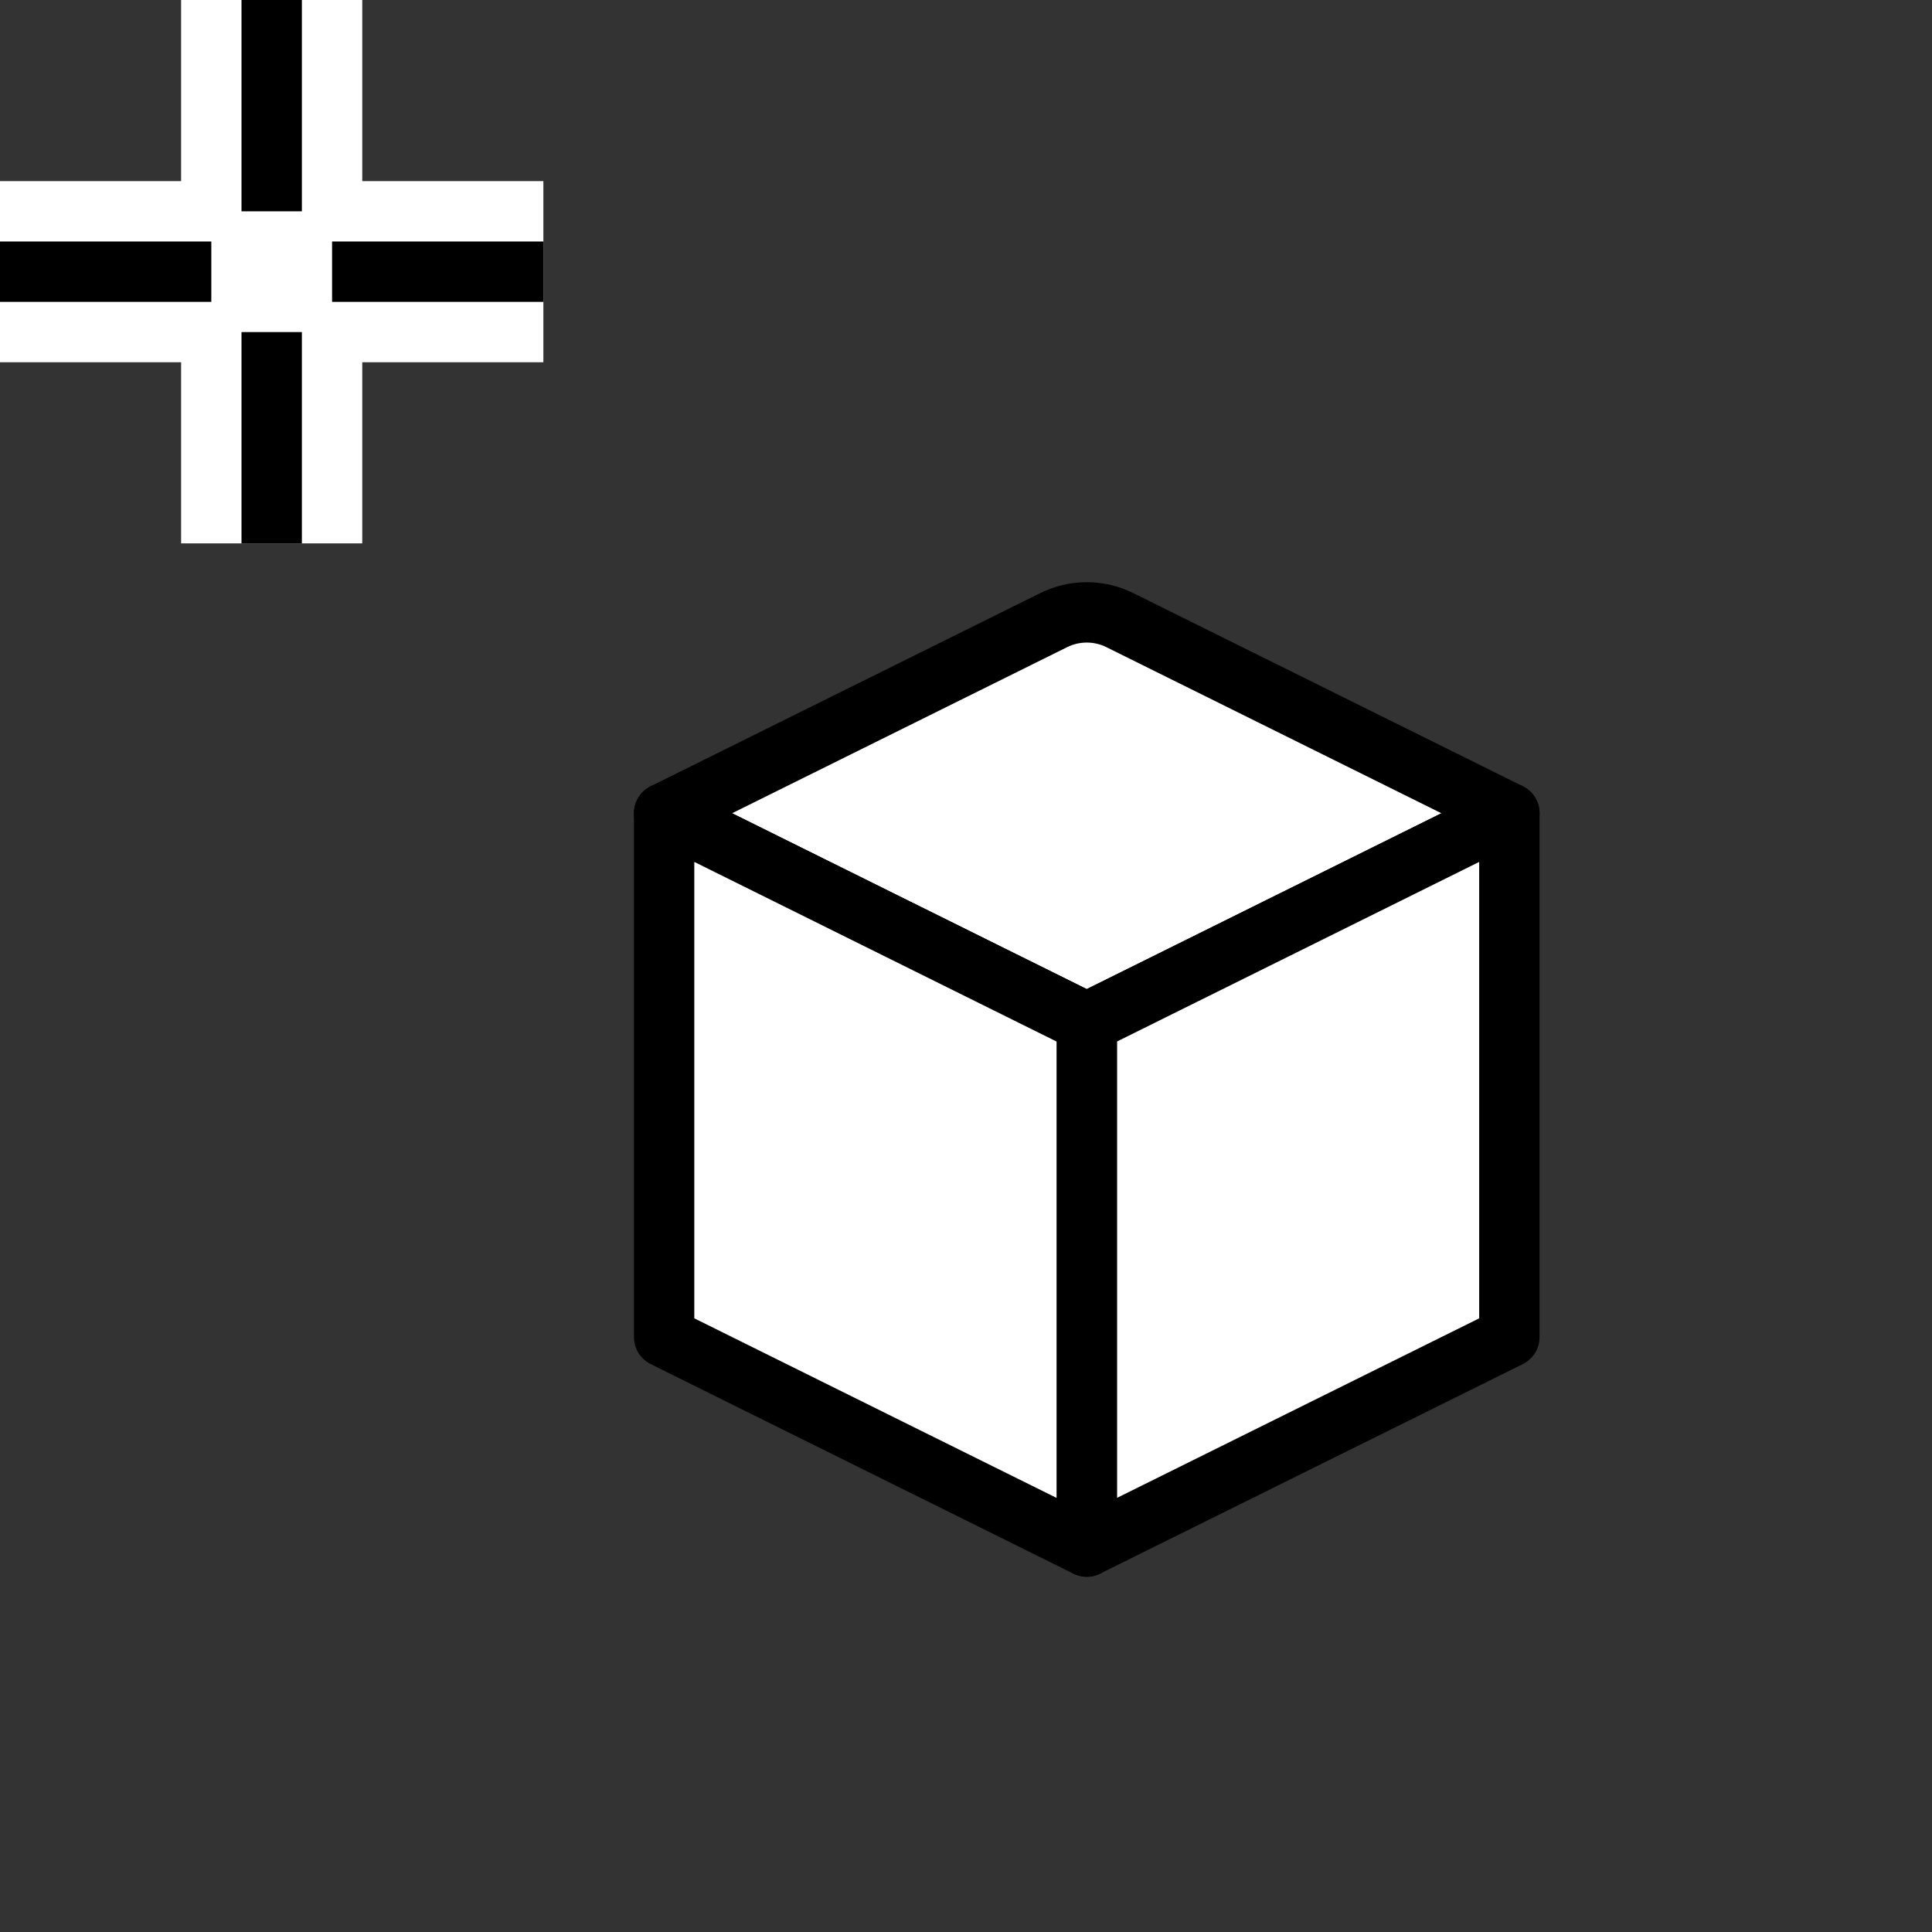 <?xml version="1.0" encoding="UTF-8" standalone="no"?>
<svg xmlns="http://www.w3.org/2000/svg"
     xmlns:xlink="http://www.w3.org/1999/xlink"
     xmlns:inkscape="http://www.inkscape.org/namespaces/inkscape"
     width="32" height="32"
     inkscape:hotspot_x="4"
     inkscape:hotspot_y="4"
     style="fill:gray;stroke:black">

<rect width="100%" height="100%" fill="#333333" stroke="none"/>

<style>@import './cursors.css';</style>

  <!-- Pointer. Paste svg code here -->
  <g id="cross" style="">
     <path d="M9 4.5H4.5M4.5 4.5V9M4.5 4.5V0M4.5 4.5H0" stroke="white" stroke-width="3"/>
     <path d="M9 4.5H5.5M4.5 9V5.5M4.5 0V3.5M0 4.5H3.5" stroke="black"/>
  </g>

<g id="cursor" class="drop-shadow" style="">
<path d="M17.453 10.271L11 13.47L18 16.94L25 13.47L18.547 10.271C18.202 10.1 17.798 10.1 17.453 10.271Z" fill="white" stroke="black" stroke-linejoin="round"/>
<path d="M25 22.146V13.47L18 16.941V25.616L25 22.146Z" fill="white" stroke="black" stroke-linejoin="round"/>
<path d="M18 16.941L11 13.47V22.146L18 25.616V16.941Z" fill="white" stroke="black" stroke-linejoin="round"/>

</g>
</svg>
